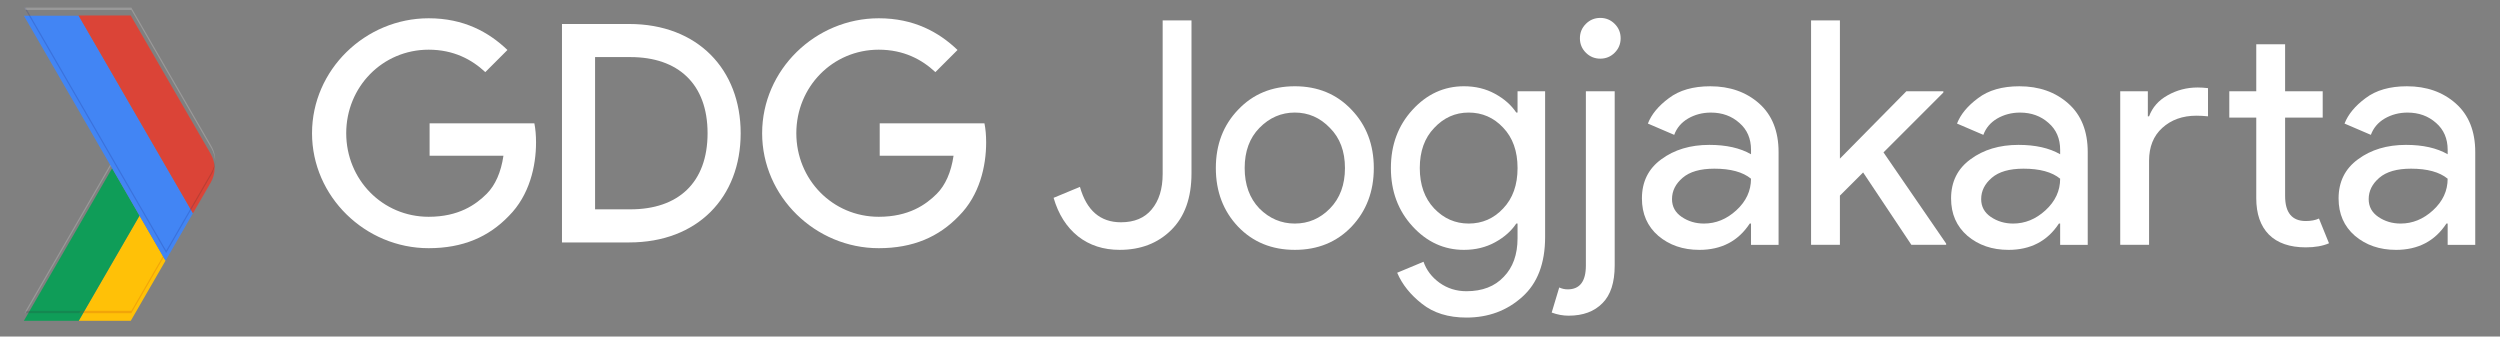 <?xml version="1.0" encoding="UTF-8" standalone="no"?>
<!-- Created with Inkscape (http://www.inkscape.org/) -->

<svg
   xmlns:dc="http://purl.org/dc/elements/1.1/"
   xmlns:cc="http://creativecommons.org/ns#"
   xmlns:rdf="http://www.w3.org/1999/02/22-rdf-syntax-ns#"
   xmlns:svg="http://www.w3.org/2000/svg"
   xmlns="http://www.w3.org/2000/svg"
   xmlns:sodipodi="http://sodipodi.sourceforge.net/DTD/sodipodi-0.dtd"
   xmlns:inkscape="http://www.inkscape.org/namespaces/inkscape"
   width="2600"
   height="350"
   viewBox="0 0 687.917 92.604"
   version="1.1"
   id="svg8"
   inkscape:version="0.91 r13725"
   sodipodi:docname="GDG Jogjakarta White.svg"
   inkscape:export-filename="F:\GDG Jogjakarta Header.png"
   inkscape:export-xdpi="144"
   inkscape:export-ydpi="144">
  <rect x="0" y="0" width="687.917" height="92.604" fill="#808080" stroke="none"/>
  <defs
     id="defs2">
    <clipPath
       id="clipPath3702"
       clipPathUnits="userSpaceOnUse">
      <path
         inkscape:connector-curvature="0"
         id="path3700"
         d="M 0,540 H 720 V 0 H 0 Z" />
    </clipPath>
    <clipPath
       id="clipPath6248"
       clipPathUnits="userSpaceOnUse">
      <path
         inkscape:connector-curvature="0"
         id="path6246"
         d="m 78.591,917.269 h 4.692 v -9.746 h -4.692 z" />
    </clipPath>
    <clipPath
       id="clipPath6232"
       clipPathUnits="userSpaceOnUse">
      <path
         inkscape:connector-curvature="0"
         id="path6230"
         d="M 43.062,949.205 H 83.283 V 916.768 H 43.062 Z" />
    </clipPath>
    <clipPath
       id="clipPath6216"
       clipPathUnits="userSpaceOnUse">
      <path
         inkscape:connector-curvature="0"
         id="path6214"
         d="M 43.062,949.205 H 78.74 V 897.521 H 43.062 Z" />
    </clipPath>
    <clipPath
       id="clipPath6154"
       clipPathUnits="userSpaceOnUse">
      <path
         inkscape:connector-curvature="0"
         id="path6152"
         d="m 67.464,907.02 -5.784,9.999 -2.761,-4.779 7.197,-7.549 z" />
    </clipPath>
    <mask
       id="mask6170"
       height="1"
       width="1"
       y="0"
       x="0"
       maskUnits="userSpaceOnUse">
      <g
         id="g6180">
        <g
           id="g6178">
          <g
             id="g6176">
            <g
               id="g6174">
              <path
                 inkscape:connector-curvature="0"
                 id="path6172"
                 style="fill:url(#radialGradient6168);stroke:none"
                 d="M -32768,32767 H 32767 V -32768 H -32768 Z" />
            </g>
          </g>
        </g>
      </g>
    </mask>
    <radialGradient
       id="radialGradient6168"
       spreadMethod="pad"
       gradientTransform="matrix(22.444,0,0,-22.444,72.811,897.577)"
       gradientUnits="userSpaceOnUse"
       r="1"
       cy="0"
       cx="0"
       fy="0"
       fx="0">
      <stop
         id="stop6164"
         offset="0"
         style="stop-opacity:0.2;stop-color:#ffffff" />
      <stop
         id="stop6166"
         offset="1"
         style="stop-opacity:0.02;stop-color:#ffffff" />
    </radialGradient>
    <radialGradient
       id="radialGradient6190"
       spreadMethod="pad"
       gradientTransform="matrix(22.444,0,0,-22.444,72.811,897.577)"
       gradientUnits="userSpaceOnUse"
       r="1"
       cy="0"
       cx="0"
       fy="0"
       fx="0">
      <stop
         id="stop6186"
         offset="0"
         style="stop-opacity:1;stop-color:#263238" />
      <stop
         id="stop6188"
         offset="1"
         style="stop-opacity:1;stop-color:#263238" />
    </radialGradient>
    <clipPath
       id="clipPath6108"
       clipPathUnits="userSpaceOnUse">
      <path
         inkscape:connector-curvature="0"
         id="path6106"
         d="m 72.953,897.521 -5.489,9.499 -1.348,-2.329 z" />
    </clipPath>
    <mask
       id="mask6124"
       height="1"
       width="1"
       y="0"
       x="0"
       maskUnits="userSpaceOnUse">
      <g
         id="g6134">
        <g
           id="g6132">
          <g
             id="g6130">
            <g
               id="g6128">
              <path
                 inkscape:connector-curvature="0"
                 id="path6126"
                 style="fill:url(#radialGradient6122);stroke:none"
                 d="M -32768,32767 H 32767 V -32768 H -32768 Z" />
            </g>
          </g>
        </g>
      </g>
    </mask>
    <radialGradient
       id="radialGradient6122"
       spreadMethod="pad"
       gradientTransform="matrix(22.293,0,0,-22.293,72.871,897.721)"
       gradientUnits="userSpaceOnUse"
       r="1"
       cy="0"
       cx="0"
       fy="0"
       fx="0">
      <stop
         id="stop6118"
         offset="0"
         style="stop-opacity:0.2;stop-color:#ffffff" />
      <stop
         id="stop6120"
         offset="1"
         style="stop-opacity:0.02;stop-color:#ffffff" />
    </radialGradient>
    <radialGradient
       id="radialGradient6144"
       spreadMethod="pad"
       gradientTransform="matrix(22.293,0,0,-22.293,72.871,897.721)"
       gradientUnits="userSpaceOnUse"
       r="1"
       cy="0"
       cx="0"
       fy="0"
       fx="0">
      <stop
         id="stop6140"
         offset="0"
         style="stop-opacity:1;stop-color:#bf360c" />
      <stop
         id="stop6142"
         offset="1"
         style="stop-opacity:1;stop-color:#bf360c" />
    </radialGradient>
    <clipPath
       id="clipPath6052"
       clipPathUnits="userSpaceOnUse">
      <path
         inkscape:connector-curvature="0"
         id="path6050"
         d="M 0,1000 H 1000 V 0 H 0 Z" />
    </clipPath>
    <clipPath
       id="clipPath6060"
       clipPathUnits="userSpaceOnUse">
      <path
         inkscape:connector-curvature="0"
         id="path6058"
         d="M 54.628,897.771 H 72.953 V 884.833 H 54.628 Z" />
    </clipPath>
    <clipPath
       id="clipPath6076"
       clipPathUnits="userSpaceOnUse">
      <path
         inkscape:connector-curvature="0"
         id="path6074"
         d="m 43.062,885.336 h 11.859 v -0.503 H 43.062 Z" />
    </clipPath>
    <clipPath
       id="clipPath6092"
       clipPathUnits="userSpaceOnUse">
      <path
         inkscape:connector-curvature="0"
         id="path6090"
         d="M 43.062,917.019 H 61.824 V 884.833 H 43.062 Z" />
    </clipPath>
  </defs>
  <sodipodi:namedview
     id="base"
     pagecolor="#ffffff"
     bordercolor="#666666"
     borderopacity="1.0"
     inkscape:pageopacity="0.0"
     inkscape:pageshadow="2"
     inkscape:zoom="0.35"
     inkscape:cx="1136.2031"
     inkscape:cy="-121.81091"
     inkscape:document-units="mm"
     inkscape:current-layer="layer1"
     showgrid="false"
     inkscape:window-width="1920"
     inkscape:window-height="1017"
     inkscape:window-x="0"
     inkscape:window-y="30"
     inkscape:window-maximized="1"
     units="px"
     borderlayer="true"
     inkscape:showpageshadow="false"
     showguides="true"
     inkscape:guide-bbox="true" />
  <g
     inkscape:label="Layer 1"
     inkscape:groupmode="layer"
     id="layer1"
     transform="translate(0,-204.396)">
    <g
       id="g5268"
       transform="matrix(5.184,0,0,5.184,-607.797,-554.209)">
      <g
         id="g5379"
         transform="translate(3.782,-25.18)">
        <path
           inkscape:connector-curvature="0"
           id="path6040"
           style="fill:#ffc107;fill-opacity:1;fill-rule:nonzero;stroke:none;stroke-width:0.252"
           d="m 120.869,182.963 -3.229,5.581 2.764,0 1.845,-3.192 -0.036,-0.063 z" />
        <path
           inkscape:connector-curvature="0"
           id="path6044"
           style="fill:#0f9d58;fill-opacity:1;fill-rule:nonzero;stroke:none;stroke-width:0.252"
           d="m 120.869,182.963 -3.229,5.581 -2.91,0 4.683,-8.096 z" />
        <g
           clip-path="url(#clipPath6052)"
           id="g6048"
           transform="matrix(0.252,0,0,-0.252,103.899,411.119)">
          <g
             id="g6054">
            <g
               id="g6056" />
            <g
               id="g6068">
              <g
                 style="opacity:0.2"
                 id="g6066"
                 clip-path="url(#clipPath6060)">
                <g
                   id="g6064"
                   transform="translate(65.619,884.833)">
                  <path
                     inkscape:connector-curvature="0"
                     id="path6062"
                     style="fill:#bf360c;fill-opacity:1;fill-rule:nonzero;stroke:none"
                     d="M 0,0 7.334,12.688 7.189,12.938 0,0.503 -10.698,0.503 -10.991,0 Z" />
                </g>
              </g>
            </g>
          </g>
          <g
             id="g6070">
            <g
               id="g6072" />
            <g
               id="g6084">
              <g
                 style="opacity:0.2"
                 id="g6082"
                 clip-path="url(#clipPath6076)">
                <g
                   id="g6080"
                   transform="translate(43.062,884.833)">
                  <path
                     inkscape:connector-curvature="0"
                     id="path6078"
                     style="fill:#263238;fill-opacity:1;fill-rule:nonzero;stroke:none"
                     d="m 0,0 11.566,0 0.293,0.503 -11.567,0 z" />
                </g>
              </g>
            </g>
          </g>
          <g
             id="g6086">
            <g
               id="g6088" />
            <g
               id="g6100">
              <g
                 style="opacity:0.2"
                 id="g6098"
                 clip-path="url(#clipPath6092)">
                <g
                   id="g6096"
                   transform="translate(43.353,884.833)">
                  <path
                     inkscape:connector-curvature="0"
                     id="path6094"
                     style="fill:#ffffff;fill-opacity:1;fill-rule:nonzero;stroke:none"
                     d="M 0,0 18.471,31.935 18.327,32.186 -0.292,0 Z" />
                </g>
              </g>
            </g>
          </g>
        </g>
        <g
           clip-path="url(#clipPath6108)"
           id="g6104"
           transform="matrix(0.252,0,0,-0.252,103.899,411.119)">
          <g
             id="g6110">
            <g
               id="g6112" />
            <g
               mask="url(#mask6124)"
               id="g6136">
              <g
                 id="g6138">
                <path
                   inkscape:connector-curvature="0"
                   id="path6146"
                   style="fill:url(#radialGradient6144);stroke:none"
                   d="m 72.953,897.521 -5.489,9.499 -1.348,-2.329 z" />
              </g>
            </g>
          </g>
        </g>
        <g
           clip-path="url(#clipPath6154)"
           id="g6150"
           transform="matrix(0.252,0,0,-0.252,103.899,411.119)">
          <g
             id="g6156">
            <g
               id="g6158" />
            <g
               mask="url(#mask6170)"
               id="g6182">
              <g
                 id="g6184">
                <path
                   inkscape:connector-curvature="0"
                   id="path6192"
                   style="fill:url(#radialGradient6190);stroke:none"
                   d="m 67.464,907.02 -5.784,9.999 -2.761,-4.779 7.197,-7.549 z" />
              </g>
            </g>
          </g>
        </g>
        <path
           inkscape:connector-curvature="0"
           id="path6196"
           style="fill:#4285f4;fill-opacity:1;fill-rule:nonzero;stroke:none;stroke-width:0.252"
           d="m 114.731,172.351 7.519,13.001 1.454,-2.514 0.002,-0.002 -6.065,-10.485 z" />
        <g
           id="g6206"
           transform="matrix(0.252,0,0,-0.252,124.648,181.206)">
          <path
             d="m 0,0 c 1.081,1.864 1.081,4.169 0,6.034 l -16.866,29.168 -10.99,0 24.111,-41.681 z"
             style="fill:#db4437;fill-opacity:1;fill-rule:nonzero;stroke:none"
             id="path6208"
             inkscape:connector-curvature="0" />
        </g>
        <g
           id="g6210"
           transform="matrix(0.252,0,0,-0.252,103.899,411.119)">
          <g
             id="g6212" />
          <g
             id="g6224">
            <g
               clip-path="url(#clipPath6216)"
               id="g6222"
               style="opacity:0.2">
              <g
                 transform="translate(78.74,907.523)"
                 id="g6220">
                <path
                   d="m 0,0 -0.148,0.247 -5.639,-9.747 -29.6,51.181 -0.291,0 29.891,-51.683 5.781,9.993 z"
                   style="fill:#1a237e;fill-opacity:1;fill-rule:nonzero;stroke:none"
                   id="path6218"
                   inkscape:connector-curvature="0" />
              </g>
            </g>
          </g>
        </g>
        <g
           id="g6226"
           transform="matrix(0.252,0,0,-0.252,103.899,411.119)">
          <g
             id="g6228" />
          <g
             id="g6240">
            <g
               clip-path="url(#clipPath6232)"
               id="g6238"
               style="opacity:0.2">
              <g
                 transform="translate(65.619,948.701)"
                 id="g6236">
                <path
                   d="m 0,0 16.866,-29.168 c 0.498,-0.86 0.754,-1.81 0.793,-2.765 0.046,1.125 -0.211,2.262 -0.793,3.268 L 0,0.504 -22.557,0.504 -22.266,0 Z"
                   style="fill:#ffffff;fill-opacity:1;fill-rule:nonzero;stroke:none"
                   id="path6234"
                   inkscape:connector-curvature="0" />
              </g>
            </g>
          </g>
        </g>
        <g
           id="g6242"
           transform="matrix(0.252,0,0,-0.252,103.899,411.119)">
          <g
             id="g6244" />
          <g
             id="g6256">
            <g
               clip-path="url(#clipPath6248)"
               id="g6254"
               style="opacity:0.2">
              <g
                 transform="translate(78.74,907.523)"
                 id="g6252">
                <path
                   d="M 0,0 3.745,6.479 C 4.327,7.482 4.584,8.62 4.538,9.746 4.499,8.79 4.243,7.84 3.745,6.98 L -0.148,0.247 Z"
                   style="fill:#3e2723;fill-opacity:1;fill-rule:nonzero;stroke:none"
                   id="path6250"
                   inkscape:connector-curvature="0" />
              </g>
            </g>
          </g>
        </g>
      </g>
    </g>
    <g
       id="g5575"
       transform="matrix(0.965,0,0,0.965,0.633,6.329)"
       style="fill:#ffffff">
      <g
         transform="matrix(1.323,0,0,1.323,-1.103,-63.01)"
         id="g5312"
         style="fill:#ffffff">
        <path
           inkscape:connector-curvature="0"
           id="path6260"
           style="fill:#ffffff;fill-opacity:1;fill-rule:nonzero;stroke:none;stroke-width:1.351"
           d="m 115.509,229.342 -22.58,0 0,6.99 15.916,0 c -0.52,3.568 -1.759,6.348 -3.608,8.206 -2.363,2.356 -6.047,4.953 -12.511,4.953 -9.97,0 -17.767,-8.037 -17.767,-18.009 0,-9.969 7.797,-18.007 17.767,-18.007 5.376,0 9.307,2.118 12.208,4.835 l 4.774,-4.772 c -4.049,-3.873 -9.427,-6.832 -16.982,-6.832 -13.653,0 -25.136,11.116 -25.136,24.776 0,13.654 11.483,24.777 25.136,24.777 7.368,0 12.933,-2.416 17.285,-6.951 4.468,-4.468 5.859,-10.755 5.859,-15.831 0,-1.574 -0.122,-2.928 -0.359,-4.135" />
        <path
           inkscape:connector-curvature="0"
           id="path6264"
           style="fill:#ffffff;fill-opacity:1;fill-rule:nonzero;stroke:none;stroke-width:1.351"
           d="m 136.207,247.885 c 10.273,0 16.635,-5.704 16.635,-16.406 0,-10.642 -6.362,-16.409 -16.635,-16.409 l -7.613,0 0,32.815 z m -14.747,-39.947 14.492,0 c 14.761,0 24.023,9.799 24.023,23.541 0,13.807 -9.266,23.541 -24.023,23.541 l -14.492,0 z" />
        <path
           inkscape:connector-curvature="0"
           id="path6268"
           style="fill:#ffffff;fill-opacity:1;fill-rule:nonzero;stroke:none;stroke-width:1.351"
           d="m 212.517,229.342 -22.576,0 0,6.99 15.916,0 c -0.526,3.568 -1.762,6.348 -3.613,8.206 -2.359,2.356 -6.043,4.953 -12.509,4.953 -9.969,0 -17.765,-8.037 -17.765,-18.009 0,-9.969 7.797,-18.007 17.765,-18.007 5.374,0 9.308,2.118 12.206,4.835 l 4.773,-4.772 c -4.049,-3.873 -9.424,-6.832 -16.979,-6.832 -13.657,0 -25.134,11.116 -25.134,24.776 0,13.654 11.477,24.777 25.134,24.777 7.37,0 12.93,-2.416 17.279,-6.951 4.473,-4.468 5.869,-10.755 5.869,-15.831 0,-1.574 -0.123,-2.928 -0.366,-4.135" />
      </g>
      <g
         transform="matrix(2.406,0,0,2.406,138.585,-413.218)"
         id="g5323"
         style="fill:#ffffff">
        <path
           inkscape:connector-curvature="0"
           id="path6272"
           style="fill:#ffffff;fill-opacity:1;fill-rule:nonzero;stroke:none;stroke-width:1.351"
           d="m 74.831,286.664 c -1.929,0 -3.576,-0.532 -4.938,-1.6 -1.364,-1.089 -2.33,-2.611 -2.899,-4.566 l 3.122,-1.298 c 0.788,2.795 2.41,4.196 4.864,4.196 1.585,0 2.798,-0.508 3.638,-1.524 0.87,-1.04 1.302,-2.439 1.302,-4.196 l 0,-18.206 3.417,0 0,18.13 c 0,2.898 -0.802,5.141 -2.414,6.725 -1.583,1.559 -3.615,2.339 -6.092,2.339" />
        <path
           inkscape:connector-curvature="0"
           id="path6276"
           style="fill:#ffffff;fill-opacity:1;fill-rule:nonzero;stroke:none;stroke-width:1.351"
           d="m 91.384,281.762 c 1.19,1.189 2.591,1.785 4.199,1.785 1.609,0 2.998,-0.596 4.164,-1.785 1.186,-1.213 1.778,-2.813 1.778,-4.793 0,-1.979 -0.592,-3.567 -1.778,-4.753 -1.166,-1.216 -2.555,-1.824 -4.164,-1.824 -1.608,0 -3.009,0.608 -4.199,1.824 -1.162,1.186 -1.744,2.774 -1.744,4.753 0,1.981 0.582,3.58 1.744,4.793 m -2.525,-11.702 c 1.758,-1.858 4.002,-2.784 6.724,-2.784 2.726,0 4.966,0.927 6.724,2.784 1.758,1.833 2.638,4.135 2.638,6.909 0,2.774 -0.881,5.091 -2.638,6.947 -1.758,1.832 -3.998,2.748 -6.724,2.748 -2.722,0 -4.966,-0.916 -6.724,-2.748 -1.758,-1.856 -2.636,-4.173 -2.636,-6.947 0,-2.774 0.878,-5.076 2.636,-6.909" />
        <path
           inkscape:connector-curvature="0"
           id="path6280"
           style="fill:#ffffff;fill-opacity:1;fill-rule:nonzero;stroke:none;stroke-width:1.351"
           d="m 116.184,283.547 c 1.61,0 2.975,-0.594 4.088,-1.785 1.139,-1.192 1.709,-2.786 1.709,-4.793 0,-2.006 -0.57,-3.602 -1.709,-4.791 -1.113,-1.189 -2.478,-1.785 -4.088,-1.785 -1.585,0 -2.945,0.607 -4.083,1.822 -1.142,1.186 -1.708,2.774 -1.708,4.753 0,1.982 0.566,3.58 1.708,4.793 1.138,1.19 2.498,1.785 4.083,1.785 m -0.258,11.143 c -2.155,0 -3.914,-0.547 -5.276,-1.636 -1.362,-1.065 -2.344,-2.29 -2.936,-3.677 l 3.122,-1.301 c 0.347,0.992 0.975,1.821 1.895,2.49 0.94,0.67 2.005,1.001 3.194,1.001 1.881,0 3.354,-0.569 4.42,-1.706 1.086,-1.115 1.635,-2.638 1.635,-4.569 l 0,-1.744 -0.151,0 c -0.594,0.889 -1.435,1.631 -2.524,2.226 -1.088,0.594 -2.314,0.892 -3.68,0.892 -2.352,0 -4.383,-0.927 -6.089,-2.787 -1.706,-1.856 -2.566,-4.16 -2.566,-6.909 0,-2.747 0.859,-5.053 2.566,-6.908 1.706,-1.859 3.737,-2.786 6.089,-2.786 1.366,0 2.593,0.296 3.68,0.892 1.089,0.594 1.932,1.335 2.524,2.226 l 0.151,0 0,-2.524 3.267,0 0,17.271 c 0,3.122 -0.902,5.486 -2.709,7.097 -1.81,1.633 -4.015,2.452 -6.613,2.452" />
        <path
           inkscape:connector-curvature="0"
           id="path6284"
           style="fill:#ffffff;fill-opacity:1;fill-rule:nonzero;stroke:none;stroke-width:1.351"
           d="m 128.032,294.465 c -0.665,0 -1.336,-0.122 -2.006,-0.37 l 0.894,-2.972 c 0.32,0.147 0.654,0.223 1,0.223 1.442,0 2.158,-0.943 2.158,-2.825 l 0,-20.653 3.415,0 0,20.653 c 0,2.006 -0.481,3.492 -1.446,4.457 -0.97,0.993 -2.303,1.487 -4.015,1.487 m 5.461,-31.166 c -0.471,0.471 -1.04,0.705 -1.706,0.705 -0.67,0 -1.24,-0.234 -1.709,-0.705 -0.471,-0.47 -0.707,-1.04 -0.707,-1.709 0,-0.671 0.235,-1.239 0.707,-1.708 0.469,-0.471 1.039,-0.707 1.709,-0.707 0.666,0 1.235,0.235 1.706,0.707 0.471,0.469 0.705,1.036 0.705,1.708 0,0.669 -0.234,1.239 -0.705,1.709" />
        <path
           inkscape:connector-curvature="0"
           id="path6288"
           style="fill:#ffffff;fill-opacity:1;fill-rule:nonzero;stroke:none;stroke-width:1.351"
           d="m 144.075,283.547 c 1.413,0 2.687,-0.523 3.825,-1.563 1.166,-1.066 1.748,-2.314 1.748,-3.753 -0.969,-0.792 -2.417,-1.188 -4.346,-1.188 -1.663,0 -2.911,0.357 -3.754,1.078 -0.843,0.719 -1.262,1.562 -1.262,2.528 0,0.89 0.384,1.594 1.154,2.114 0.767,0.521 1.645,0.784 2.636,0.784 m -0.558,3.118 c -1.933,0 -3.553,-0.558 -4.865,-1.671 -1.289,-1.116 -1.933,-2.59 -1.933,-4.423 0,-1.979 0.767,-3.527 2.301,-4.642 1.537,-1.136 3.434,-1.706 5.684,-1.706 2.01,0 3.656,0.369 4.945,1.111 l 0,-0.519 c 0,-1.335 -0.459,-2.402 -1.378,-3.195 -0.913,-0.816 -2.04,-1.225 -3.379,-1.225 -0.992,0 -1.895,0.235 -2.709,0.707 -0.793,0.471 -1.342,1.116 -1.636,1.933 l -3.121,-1.339 c 0.421,-1.092 1.251,-2.094 2.487,-3.009 1.243,-0.942 2.874,-1.41 4.905,-1.41 2.326,0 4.26,0.681 5.796,2.04 1.532,1.363 2.301,3.282 2.301,5.759 l 0,10.994 -3.267,0 0,-2.522 -0.15,0 c -1.363,2.076 -3.353,3.118 -5.981,3.118" />
        <path
           inkscape:connector-curvature="0"
           id="path6292"
           style="fill:#ffffff;fill-opacity:1;fill-rule:nonzero;stroke:none;stroke-width:1.351"
           d="m 160.185,259.47 0,16.383 7.876,-7.984 4.384,0 0,0.147 -7.095,7.097 7.426,10.808 0,0.147 -4.121,0 -5.72,-8.579 -2.751,2.748 0,5.831 -3.418,0 0,-26.598 z" />
        <path
           inkscape:connector-curvature="0"
           id="path6296"
           style="fill:#ffffff;fill-opacity:1;fill-rule:nonzero;stroke:none;stroke-width:1.351"
           d="m 180.715,283.547 c 1.412,0 2.687,-0.523 3.825,-1.563 1.165,-1.066 1.747,-2.314 1.747,-3.753 -0.966,-0.792 -2.414,-1.188 -4.345,-1.188 -1.659,0 -2.913,0.357 -3.753,1.078 -0.843,0.719 -1.263,1.562 -1.263,2.528 0,0.89 0.382,1.594 1.147,2.114 0.77,0.521 1.651,0.784 2.643,0.784 m -0.557,3.118 c -1.935,0 -3.557,-0.558 -4.868,-1.671 -1.289,-1.116 -1.932,-2.59 -1.932,-4.423 0,-1.979 0.769,-3.527 2.303,-4.642 1.533,-1.136 3.432,-1.706 5.682,-1.706 2.008,0 3.654,0.369 4.942,1.111 l 0,-0.519 c 0,-1.335 -0.459,-2.402 -1.377,-3.195 -0.915,-0.816 -2.04,-1.225 -3.38,-1.225 -0.99,0 -1.89,0.235 -2.709,0.707 -0.793,0.471 -1.337,1.116 -1.636,1.933 l -3.122,-1.339 c 0.424,-1.092 1.255,-2.094 2.493,-3.009 1.235,-0.942 2.869,-1.41 4.9,-1.41 2.333,0 4.264,0.681 5.796,2.04 1.539,1.363 2.303,3.282 2.303,5.759 l 0,10.994 -3.268,0 0,-2.522 -0.147,0 c -1.362,2.076 -3.354,3.118 -5.981,3.118" />
        <path
           inkscape:connector-curvature="0"
           id="path6300"
           style="fill:#ffffff;fill-opacity:1;fill-rule:nonzero;stroke:none;stroke-width:1.351"
           d="m 196.679,267.869 0,2.971 0.145,0 c 0.396,-1.065 1.125,-1.895 2.193,-2.489 1.088,-0.619 2.278,-0.931 3.569,-0.931 0.365,0 0.778,0.026 1.223,0.077 l 0,3.342 c -0.471,-0.05 -0.928,-0.076 -1.37,-0.076 -1.637,0 -2.988,0.482 -4.053,1.451 -1.04,0.942 -1.562,2.24 -1.562,3.9 l 0,9.953 -3.417,0 0,-18.199 z m 18.719,18.499 c -1.905,0 -3.368,-0.508 -4.38,-1.523 -0.996,-1.016 -1.49,-2.453 -1.49,-4.312 l 0,-9.545 -3.195,0 0,-3.119 3.195,0 0,-5.573 3.419,0 0,5.573 4.456,0 0,3.119 -4.456,0 0,9.287 c 0,1.981 0.817,2.972 2.451,2.972 0.619,0 1.139,-0.099 1.562,-0.296 l 1.189,2.933 c -0.746,0.322 -1.66,0.484 -2.751,0.484" />
        <path
           inkscape:connector-curvature="0"
           id="path6304"
           style="fill:#ffffff;fill-opacity:1;fill-rule:nonzero;stroke:none;stroke-width:1.351"
           d="m 226.643,283.547 c 1.408,0 2.684,-0.523 3.823,-1.563 1.166,-1.066 1.745,-2.314 1.745,-3.753 -0.966,-0.792 -2.416,-1.188 -4.347,-1.188 -1.658,0 -2.909,0.357 -3.75,1.078 -0.842,0.719 -1.262,1.562 -1.262,2.528 0,0.89 0.382,1.594 1.151,2.114 0.766,0.521 1.645,0.784 2.64,0.784 m -0.559,3.118 c -1.935,0 -3.553,-0.558 -4.868,-1.671 -1.287,-1.116 -1.932,-2.59 -1.932,-4.423 0,-1.979 0.77,-3.527 2.303,-4.642 1.536,-1.136 3.43,-1.706 5.684,-1.706 2.005,0 3.654,0.369 4.941,1.111 l 0,-0.519 c 0,-1.335 -0.461,-2.402 -1.375,-3.195 -0.917,-0.816 -2.044,-1.225 -3.382,-1.225 -0.988,0 -1.891,0.235 -2.709,0.707 -0.793,0.471 -1.336,1.116 -1.635,1.933 l -3.122,-1.339 c 0.424,-1.092 1.252,-2.094 2.489,-3.009 1.238,-0.942 2.876,-1.41 4.904,-1.41 2.33,0 4.26,0.681 5.794,2.04 1.537,1.363 2.305,3.282 2.305,5.759 l 0,10.994 -3.269,0 0,-2.522 -0.15,0 c -1.359,2.076 -3.356,3.118 -5.978,3.118" />
      </g>
    </g>
  </g>
</svg>
